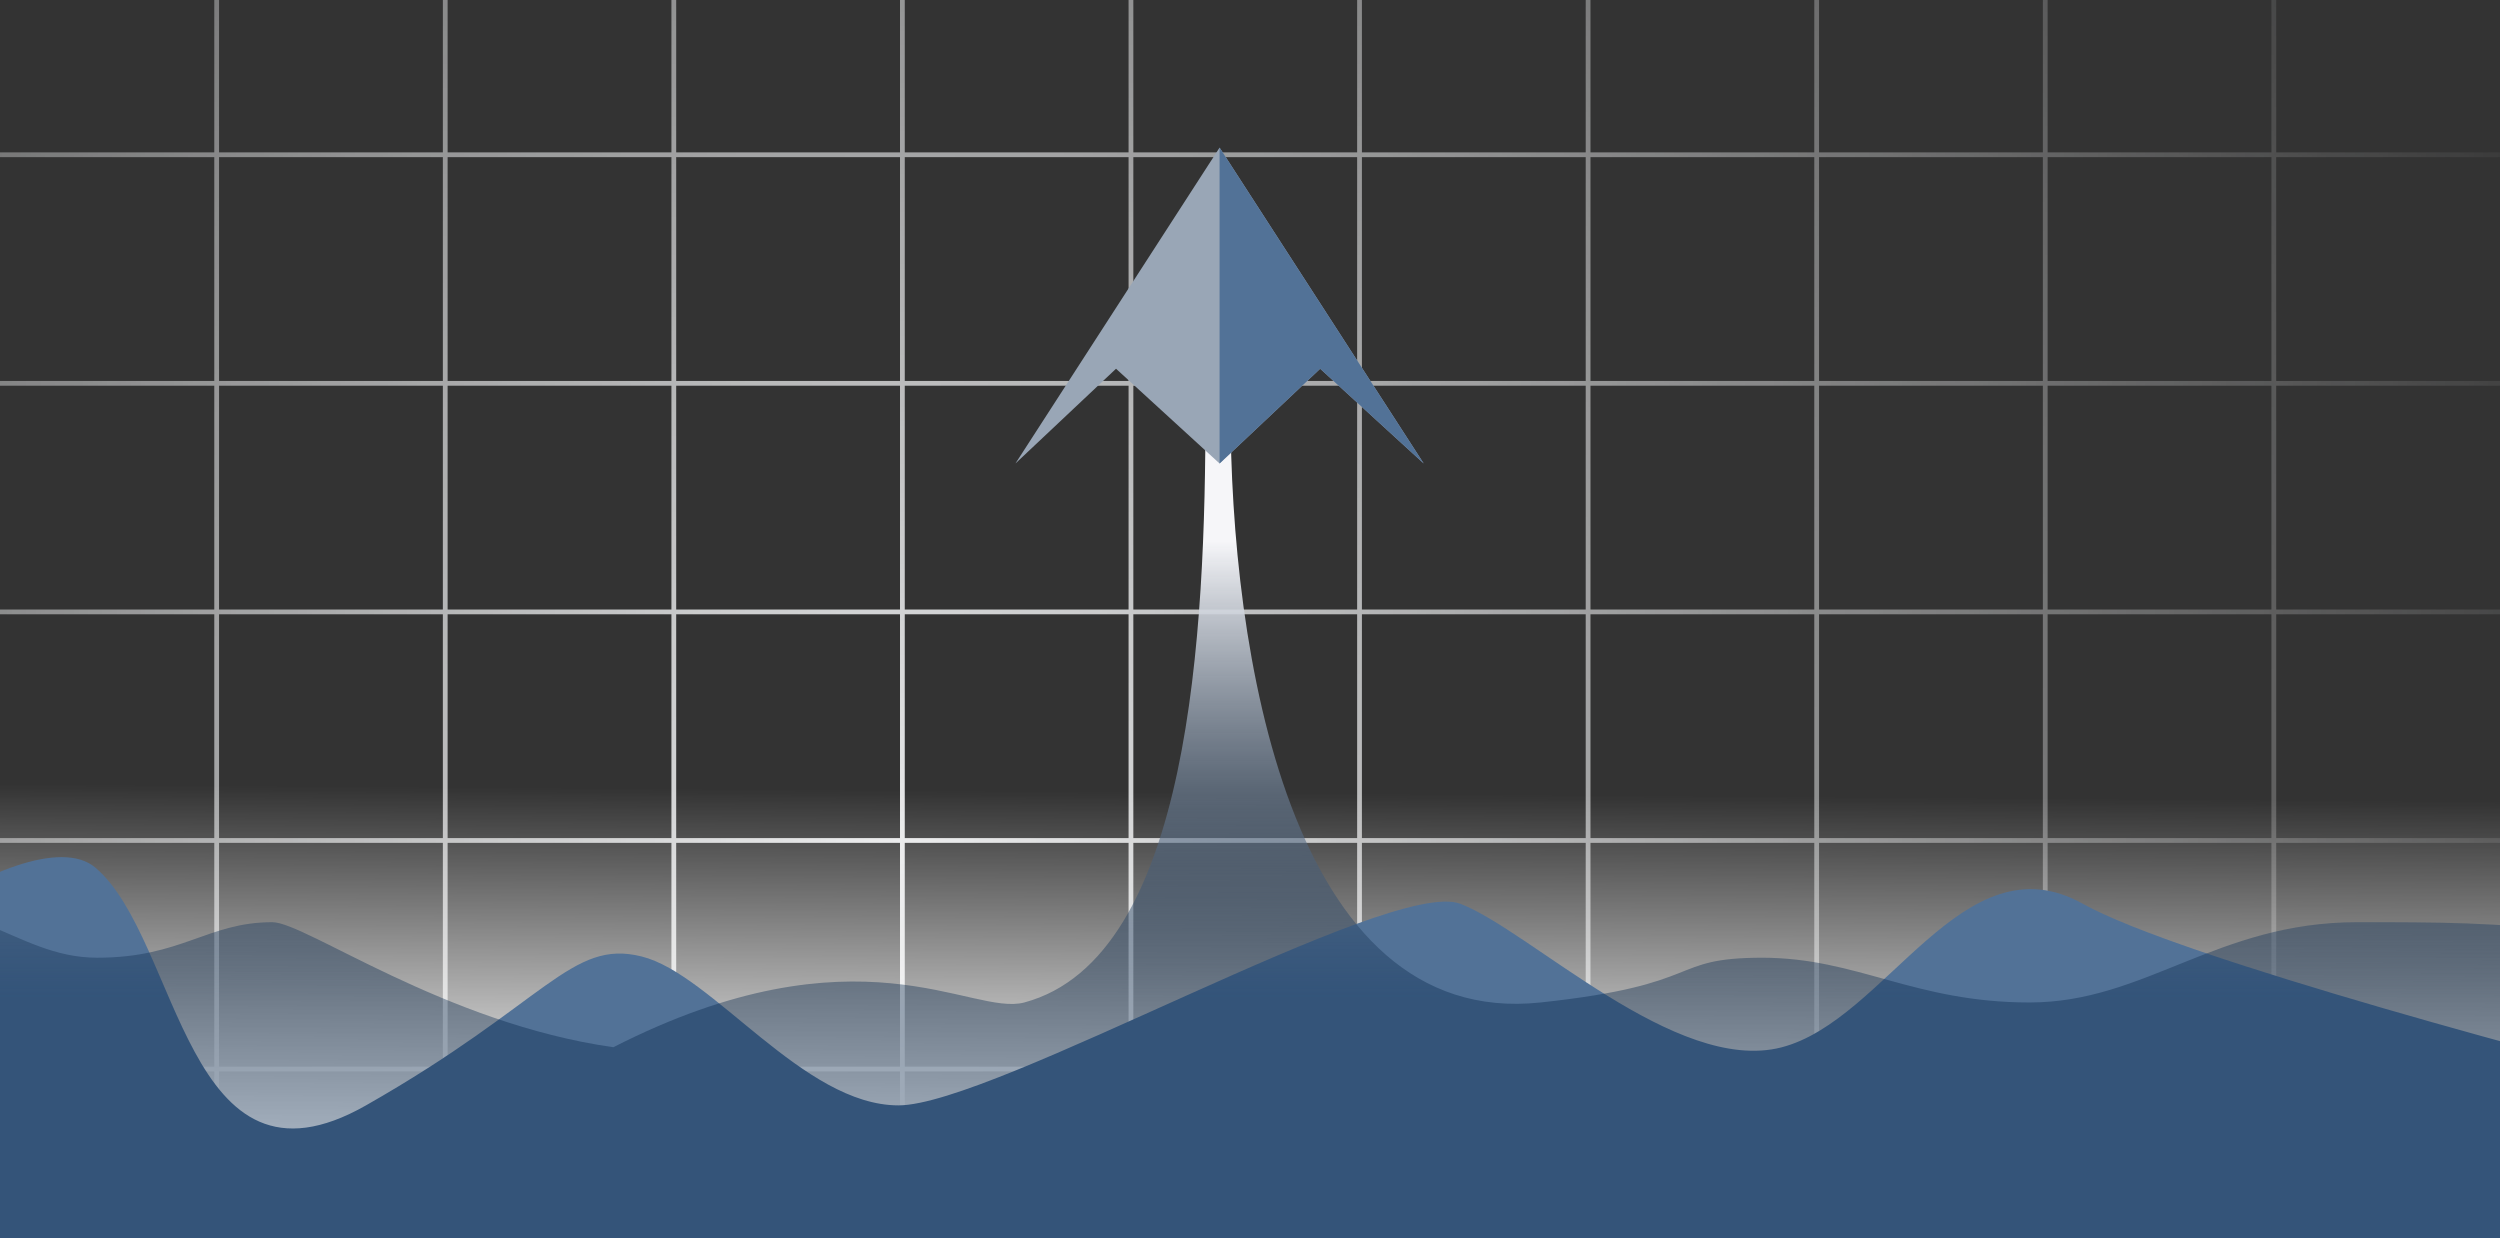 <svg width="525" height="260" viewBox="0 0 525 260" fill="none" xmlns="http://www.w3.org/2000/svg">
<rect x="0" y="0" width="525" height="260" fill="#333333" stroke="none"/>
<g clip-path="url(#clip0_1021_6406)">
<mask id="mask0_1021_6406" style="mask-type:alpha" maskUnits="userSpaceOnUse" x="-195" y="-207" width="768" height="768">
<rect width="768" height="768" transform="translate(-195 -207)" fill="url(#paint0_radial_1021_6406)"/>
</mask>
<g mask="url(#mask0_1021_6406)">
<g clip-path="url(#clip1_1021_6406)">
<g clip-path="url(#clip2_1021_6406)">
<line x1="45.5" y1="-207" x2="45.5" y2="561" stroke="#E9EAEB"/>
<line x1="93.5" y1="-207" x2="93.5" y2="561" stroke="#E9EAEB"/>
<line x1="141.5" y1="-207" x2="141.5" y2="561" stroke="#E9EAEB"/>
<line x1="189.5" y1="-207" x2="189.5" y2="561" stroke="#E9EAEB"/>
<line x1="237.5" y1="-207" x2="237.5" y2="561" stroke="#E9EAEB"/>
<line x1="285.5" y1="-207" x2="285.5" y2="561" stroke="#E9EAEB"/>
<line x1="333.5" y1="-207" x2="333.5" y2="561" stroke="#E9EAEB"/>
<line x1="381.5" y1="-207" x2="381.5" y2="561" stroke="#E9EAEB"/>
<line x1="429.5" y1="-207" x2="429.5" y2="561" stroke="#E9EAEB"/>
<line x1="477.5" y1="-207" x2="477.5" y2="561" stroke="#E9EAEB"/>
</g>
<rect x="-194.5" y="-206.5" width="767" height="767" stroke="#E9EAEB"/>
<g clip-path="url(#clip3_1021_6406)">
<line x1="-195" y1="32.5" x2="573" y2="32.5" stroke="#E9EAEB"/>
<line x1="-195" y1="80.5" x2="573" y2="80.5" stroke="#E9EAEB"/>
<line x1="-195" y1="128.5" x2="573" y2="128.5" stroke="#E9EAEB"/>
<line x1="-195" y1="176.5" x2="573" y2="176.5" stroke="#E9EAEB"/>
<line x1="-195" y1="224.5" x2="573" y2="224.5" stroke="#E9EAEB"/>
</g>
<rect x="-194.5" y="-206.5" width="767" height="767" stroke="#E9EAEB"/>
</g>
</g>
<rect y="149" width="534" height="111" fill="url(#paint1_linear_1021_6406)"/>
<path d="M-32.791 219.956C-49.208 211.369 5.773 170.131 20.021 182.193C37.832 197.27 38.916 253.707 76.861 232.129C114.806 210.55 119.917 197.132 134.785 200.867C149.653 204.602 168.703 232.129 188.682 232.129C208.661 232.129 291.984 184.129 306.698 189.801C321.411 195.472 351.921 225.627 374.069 219.956C396.216 214.284 412.168 175.691 437.413 189.801C457.609 201.088 538.547 222.722 576.492 232.129V324.392L-32.791 332V219.956Z" fill="#527297"/>
<path d="M-29.105 193.658C-6.988 185.09 2.601 201.121 20.387 201.121C38.173 201.121 43.586 193.658 57.196 193.658C64.082 193.658 93.402 214.904 128.803 219.917C180.305 193.658 203.979 213.51 215.104 210.519C250.057 201.121 253.15 132.435 253.15 86H258.409C258.409 136.167 270.627 216.185 323.52 210.519C358.489 206.773 350.122 201.121 370.073 201.121C390.024 201.121 401.933 210.519 426.215 210.519C450.496 210.519 465.498 193.658 495.039 193.658L495.748 193.658C525.111 193.657 558.07 193.656 568.657 210.519V298H-29.105V193.658Z" fill="url(#paint2_linear_1021_6406)"/>
<path d="M256.111 31L298.982 97.334L277.237 77.434L256.111 97.334L234.366 77.434L213.24 97.334L256.111 31Z" fill="#99A6B6"/>
<path d="M256.111 31L298.982 97.334L277.237 77.434L256.111 97.334L256.111 31Z" fill="#527297"/>
</g>
<defs>
<radialGradient id="paint0_radial_1021_6406" cx="0" cy="0" r="1" gradientUnits="userSpaceOnUse" gradientTransform="translate(384 384) rotate(90) scale(384 384)">
<stop/>
<stop offset="1" stop-opacity="0"/>
</radialGradient>
<linearGradient id="paint1_linear_1021_6406" x1="267.379" y1="166.5" x2="266.719" y2="259.998" gradientUnits="userSpaceOnUse">
<stop stop-color="white" stop-opacity="0"/>
<stop offset="0.769" stop-color="white"/>
</linearGradient>
<linearGradient id="paint2_linear_1021_6406" x1="269.776" y1="113.64" x2="269.776" y2="209.552" gradientUnits="userSpaceOnUse">
<stop stop-color="#F6F6F9"/>
<stop offset="1" stop-color="#002147" stop-opacity="0.37"/>
</linearGradient>
<clipPath id="clip0_1021_6406">
<rect width="525" height="260" fill="white"/>
</clipPath>
<clipPath id="clip1_1021_6406">
<rect width="768" height="768" fill="white" transform="translate(-195 -207)"/>
</clipPath>
<clipPath id="clip2_1021_6406">
<rect x="-195" y="-207" width="768" height="768" fill="white"/>
</clipPath>
<clipPath id="clip3_1021_6406">
<rect x="-195" y="-207" width="768" height="768" fill="white"/>
</clipPath>
</defs>
</svg>
